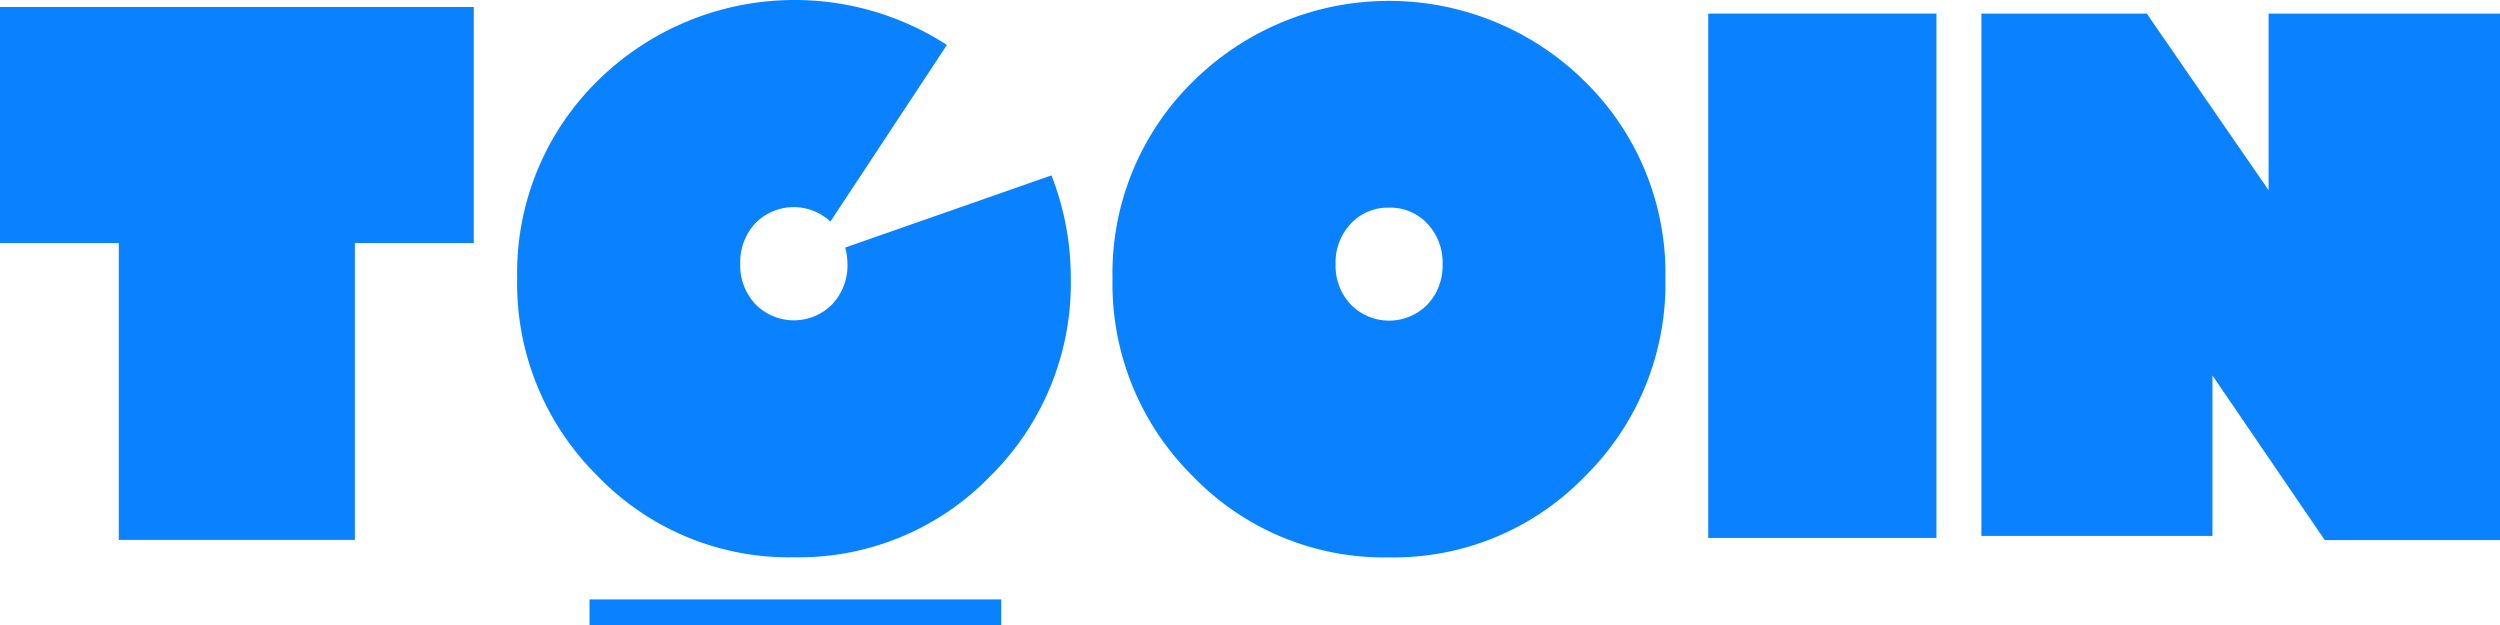 <svg xmlns="http://www.w3.org/2000/svg" width="72.295" height="18.075" viewBox="0 0 72.295 18.075">
    <defs>
        <clipPath id="clip-path">
            <path id="사각형_6" fill="none" d="M0 0H72.295V18.075H0z"/>
        </clipPath>
        <style>
            .cls-2{fill:#0a82ff}
        </style>
    </defs>
    <g id="bi_tcoin">
        <path id="패스_1" d="M0 .276V7.1h3.435v8.586h6.827V7.1H13.7V.276z" class="cls-2" transform="translate(0 -.073)"/>
        <path id="사각형_4" d="M0 0H11.906V0.741H0z" class="cls-2" transform="translate(17.048 17.334)"/>
        <g id="그룹_2">
            <g id="그룹_1" clip-path="url(#clip-path)">
                <path id="패스_2" d="M35.8 5.072l-5.965 2.087a1.818 1.818 0 0 1 .066.468 1.639 1.639 0 0 1-.44 1.171 1.557 1.557 0 0 1-2.22 0 1.639 1.639 0 0 1-.441-1.171 1.642 1.642 0 0 1 .441-1.174 1.551 1.551 0 0 1 2.166-.045l3.37-5.108a8.111 8.111 0 0 0-10.1 1.036 7.787 7.787 0 0 0-2.328 5.706 7.826 7.826 0 0 0 2.328 5.725 7.681 7.681 0 0 0 5.674 2.348 7.7 7.7 0 0 0 5.679-2.345 7.832 7.832 0 0 0 2.329-5.725 8.123 8.123 0 0 0-.559-2.973" class="cls-2" transform="translate(-5.394)"/>
                <path id="패스_3" d="M51.763 16.127a7.676 7.676 0 0 1-5.663-2.346 7.815 7.815 0 0 1-2.324-5.717A7.766 7.766 0 0 1 46.1 2.37a8.052 8.052 0 0 1 11.341 0 7.769 7.769 0 0 1 2.324 5.694 7.819 7.819 0 0 1-2.324 5.717 7.691 7.691 0 0 1-5.675 2.346m0-10.113a1.456 1.456 0 0 0-1.1.465 1.632 1.632 0 0 0-.439 1.168 1.634 1.634 0 0 0 .439 1.168 1.553 1.553 0 0 0 2.218 0 1.636 1.636 0 0 0 .438-1.168 1.635 1.635 0 0 0-.438-1.168 1.465 1.465 0 0 0-1.113-.465" class="cls-2" transform="translate(-11.605 -.009)"/>
                <path id="패스_4" d="M92.966.535h-6.692v5.107L82.751.535h-4.782v15.106h6.682V11l3.247 4.76h5.068z" class="cls-2" transform="translate(-20.671 -.142)"/>
                <path id="사각형_5" d="M0 0H6.599V15.163H0z" class="cls-2" transform="translate(49.399 .393)"/>
            </g>
        </g>
    </g>
</svg>
